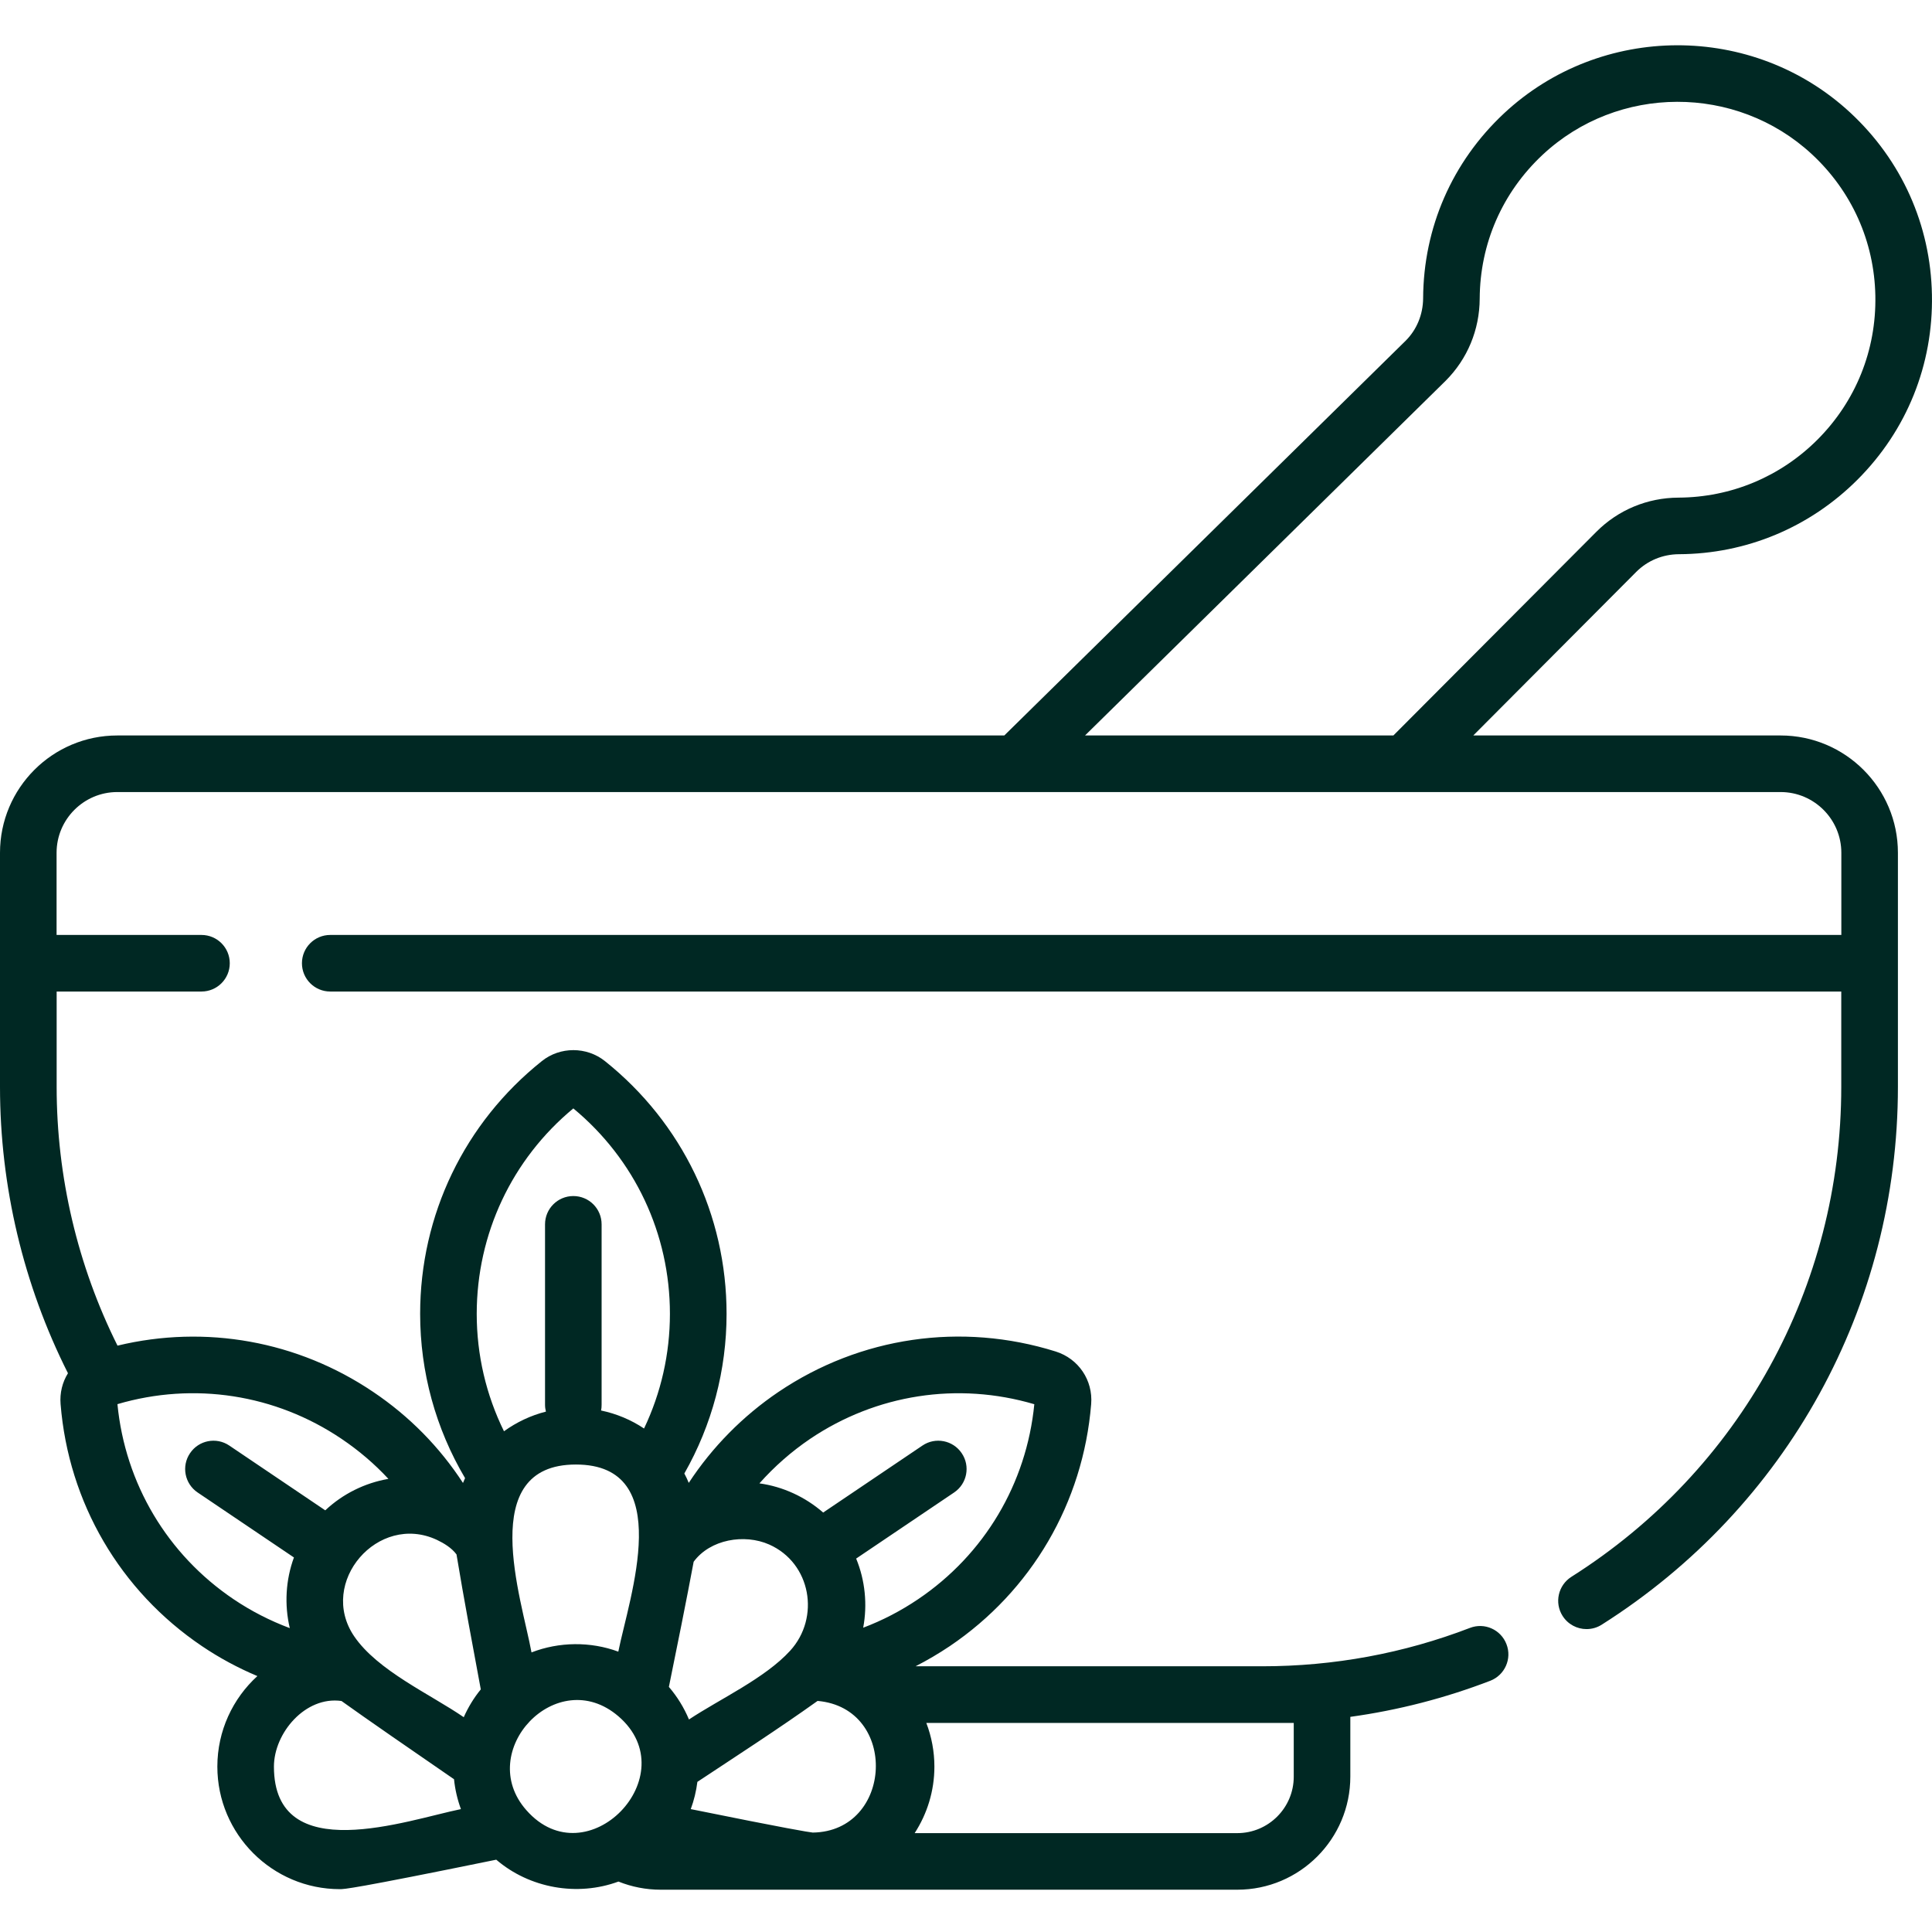 <svg width="32" height="32" viewBox="0 0 28 28" fill="none" xmlns="http://www.w3.org/2000/svg">
<g clip-path="url(#clip0)">
<path d="M25.806 10.659H21.352L23.716 8.286C23.879 8.124 24.097 8.034 24.33 8.032C25.309 8.028 26.228 7.644 26.92 6.952C27.636 6.236 28.019 5.284 27.999 4.271C27.98 3.259 27.559 2.322 26.815 1.632C25.404 0.325 23.199 0.332 21.794 1.646C21.045 2.348 20.63 3.299 20.625 4.324C20.623 4.558 20.533 4.777 20.373 4.937L14.555 10.659H1.7C0.762 10.659 0 11.421 0 12.359V13.96V13.961V15.751C0 17.194 0.34 18.622 0.985 19.902C0.904 20.032 0.865 20.187 0.878 20.349C0.993 21.778 1.74 23.056 2.927 23.857C3.18 24.028 3.45 24.173 3.73 24.291C3.374 24.616 3.15 25.084 3.15 25.603C3.15 26.582 3.946 27.379 4.926 27.379C4.988 27.379 5.102 27.379 7.192 26.952C7.675 27.366 8.367 27.489 8.963 27.269C9.155 27.346 9.363 27.387 9.574 27.387H17.932C18.836 27.387 19.57 26.652 19.57 25.748V24.882C20.264 24.786 20.942 24.611 21.598 24.359C21.809 24.277 21.915 24.04 21.833 23.829C21.752 23.617 21.515 23.511 21.303 23.593C20.343 23.962 19.331 24.149 18.293 24.149H13.269C13.439 24.062 13.604 23.965 13.765 23.857C14.951 23.056 15.698 21.778 15.814 20.349C15.814 20.349 15.814 20.349 15.814 20.349C15.842 20.004 15.631 19.691 15.3 19.587C13.933 19.159 12.469 19.372 11.282 20.173C10.766 20.522 10.322 20.972 9.982 21.491C9.963 21.445 9.942 21.399 9.918 21.355C10.319 20.651 10.53 19.857 10.53 19.041C10.53 17.608 9.887 16.273 8.768 15.379C8.502 15.166 8.117 15.166 7.852 15.379C6.732 16.273 6.089 17.608 6.089 19.041C6.089 19.884 6.314 20.702 6.74 21.422C6.729 21.445 6.72 21.469 6.71 21.492C6.37 20.971 5.935 20.527 5.409 20.173C4.313 19.433 2.978 19.195 1.703 19.502C1.125 18.344 0.821 17.055 0.821 15.751V14.37H2.92C3.146 14.37 3.33 14.187 3.33 13.96C3.33 13.733 3.146 13.55 2.92 13.55H0.82V12.359C0.82 11.874 1.215 11.479 1.7 11.479H25.806C26.291 11.479 26.686 11.874 26.686 12.359V13.55H4.786C4.56 13.55 4.376 13.733 4.376 13.96C4.376 14.187 4.56 14.37 4.786 14.37H26.685V15.751C26.685 18.647 25.223 21.303 22.773 22.853C22.582 22.975 22.525 23.228 22.646 23.419C22.725 23.543 22.858 23.61 22.993 23.61C23.068 23.61 23.144 23.59 23.212 23.547C25.901 21.845 27.506 18.93 27.506 15.751V13.965C27.506 13.963 27.506 13.962 27.506 13.96V12.359C27.506 11.421 26.743 10.659 25.806 10.659V10.659ZM8.346 21.225C9.803 21.225 9.12 23.148 8.961 23.937C8.558 23.788 8.103 23.793 7.703 23.948C7.559 23.164 6.894 21.225 8.346 21.225ZM11.147 22.384C11.755 22.653 11.89 23.444 11.451 23.924C11.086 24.324 10.434 24.622 9.985 24.92C9.914 24.75 9.816 24.59 9.694 24.448C9.794 23.96 9.961 23.131 10.053 22.634C10.293 22.308 10.789 22.226 11.147 22.384ZM11.779 26.559C11.716 26.552 11.417 26.504 10.011 26.219C10.058 26.092 10.09 25.959 10.107 25.824C10.69 25.438 11.279 25.058 11.849 24.651C13.025 24.754 12.946 26.543 11.779 26.559ZM6.332 22.317C6.435 22.366 6.547 22.434 6.616 22.528C6.724 23.181 6.847 23.832 6.968 24.484C6.867 24.607 6.785 24.743 6.721 24.887C6.239 24.555 5.472 24.214 5.132 23.713C4.604 22.934 5.478 21.918 6.332 22.317V22.317ZM3.97 25.603C3.97 25.117 4.425 24.578 4.949 24.652C5.304 24.907 5.993 25.382 6.58 25.786C6.595 25.934 6.629 26.08 6.68 26.219C5.908 26.376 3.97 27.075 3.97 25.603V25.603ZM7.629 26.235C6.874 25.383 8.07 24.105 8.964 24.875C9.956 25.73 8.507 27.233 7.629 26.235ZM18.75 24.97V25.749C18.75 26.2 18.383 26.567 17.932 26.567H13.256C13.436 26.289 13.542 25.958 13.542 25.603C13.542 25.384 13.501 25.169 13.425 24.97H18.75ZM11.741 20.853C12.701 20.206 13.881 20.024 14.99 20.351C14.877 21.502 14.266 22.529 13.306 23.177C13.054 23.347 12.788 23.485 12.51 23.59C12.573 23.255 12.538 22.903 12.408 22.588L13.828 21.63C14.016 21.503 14.065 21.248 13.938 21.061C13.812 20.873 13.556 20.823 13.369 20.95L11.93 21.921C11.671 21.695 11.347 21.545 11.006 21.498C11.223 21.254 11.47 21.037 11.741 20.853ZM8.309 16.064C9.2 16.801 9.709 17.882 9.709 19.041C9.709 19.621 9.58 20.187 9.334 20.703C9.146 20.577 8.935 20.489 8.711 20.442C8.717 20.416 8.719 20.388 8.719 20.36V17.744C8.719 17.517 8.536 17.334 8.309 17.334C8.083 17.334 7.899 17.517 7.899 17.744V20.36C7.899 20.394 7.904 20.427 7.912 20.458C7.692 20.514 7.487 20.611 7.304 20.743C7.045 20.216 6.909 19.637 6.909 19.041C6.91 17.882 7.418 16.802 8.309 16.064ZM4.95 20.853C5.202 21.023 5.428 21.216 5.629 21.433C5.287 21.492 4.967 21.651 4.714 21.889L3.323 20.95C3.135 20.823 2.88 20.873 2.754 21.061C2.627 21.248 2.676 21.503 2.864 21.63L4.26 22.572C4.14 22.898 4.12 23.258 4.2 23.596C3.914 23.489 3.64 23.349 3.385 23.177C2.425 22.529 1.814 21.502 1.702 20.35C2.811 20.024 3.991 20.206 4.95 20.853ZM15.725 10.659L20.951 5.519C21.267 5.203 21.443 4.78 21.445 4.328C21.449 3.531 21.772 2.791 22.355 2.245C23.447 1.223 25.161 1.219 26.258 2.234C26.837 2.771 27.164 3.5 27.179 4.287C27.194 5.074 26.896 5.815 26.34 6.372C25.802 6.91 25.087 7.208 24.326 7.212C23.875 7.214 23.452 7.39 23.136 7.707L20.194 10.659H15.725Z" fill="#002823"/>
</g>
<defs>
<clipPath id="clip0">
<rect width="28" height="28" fill="white"/>
</clipPath>
</defs>
</svg>
